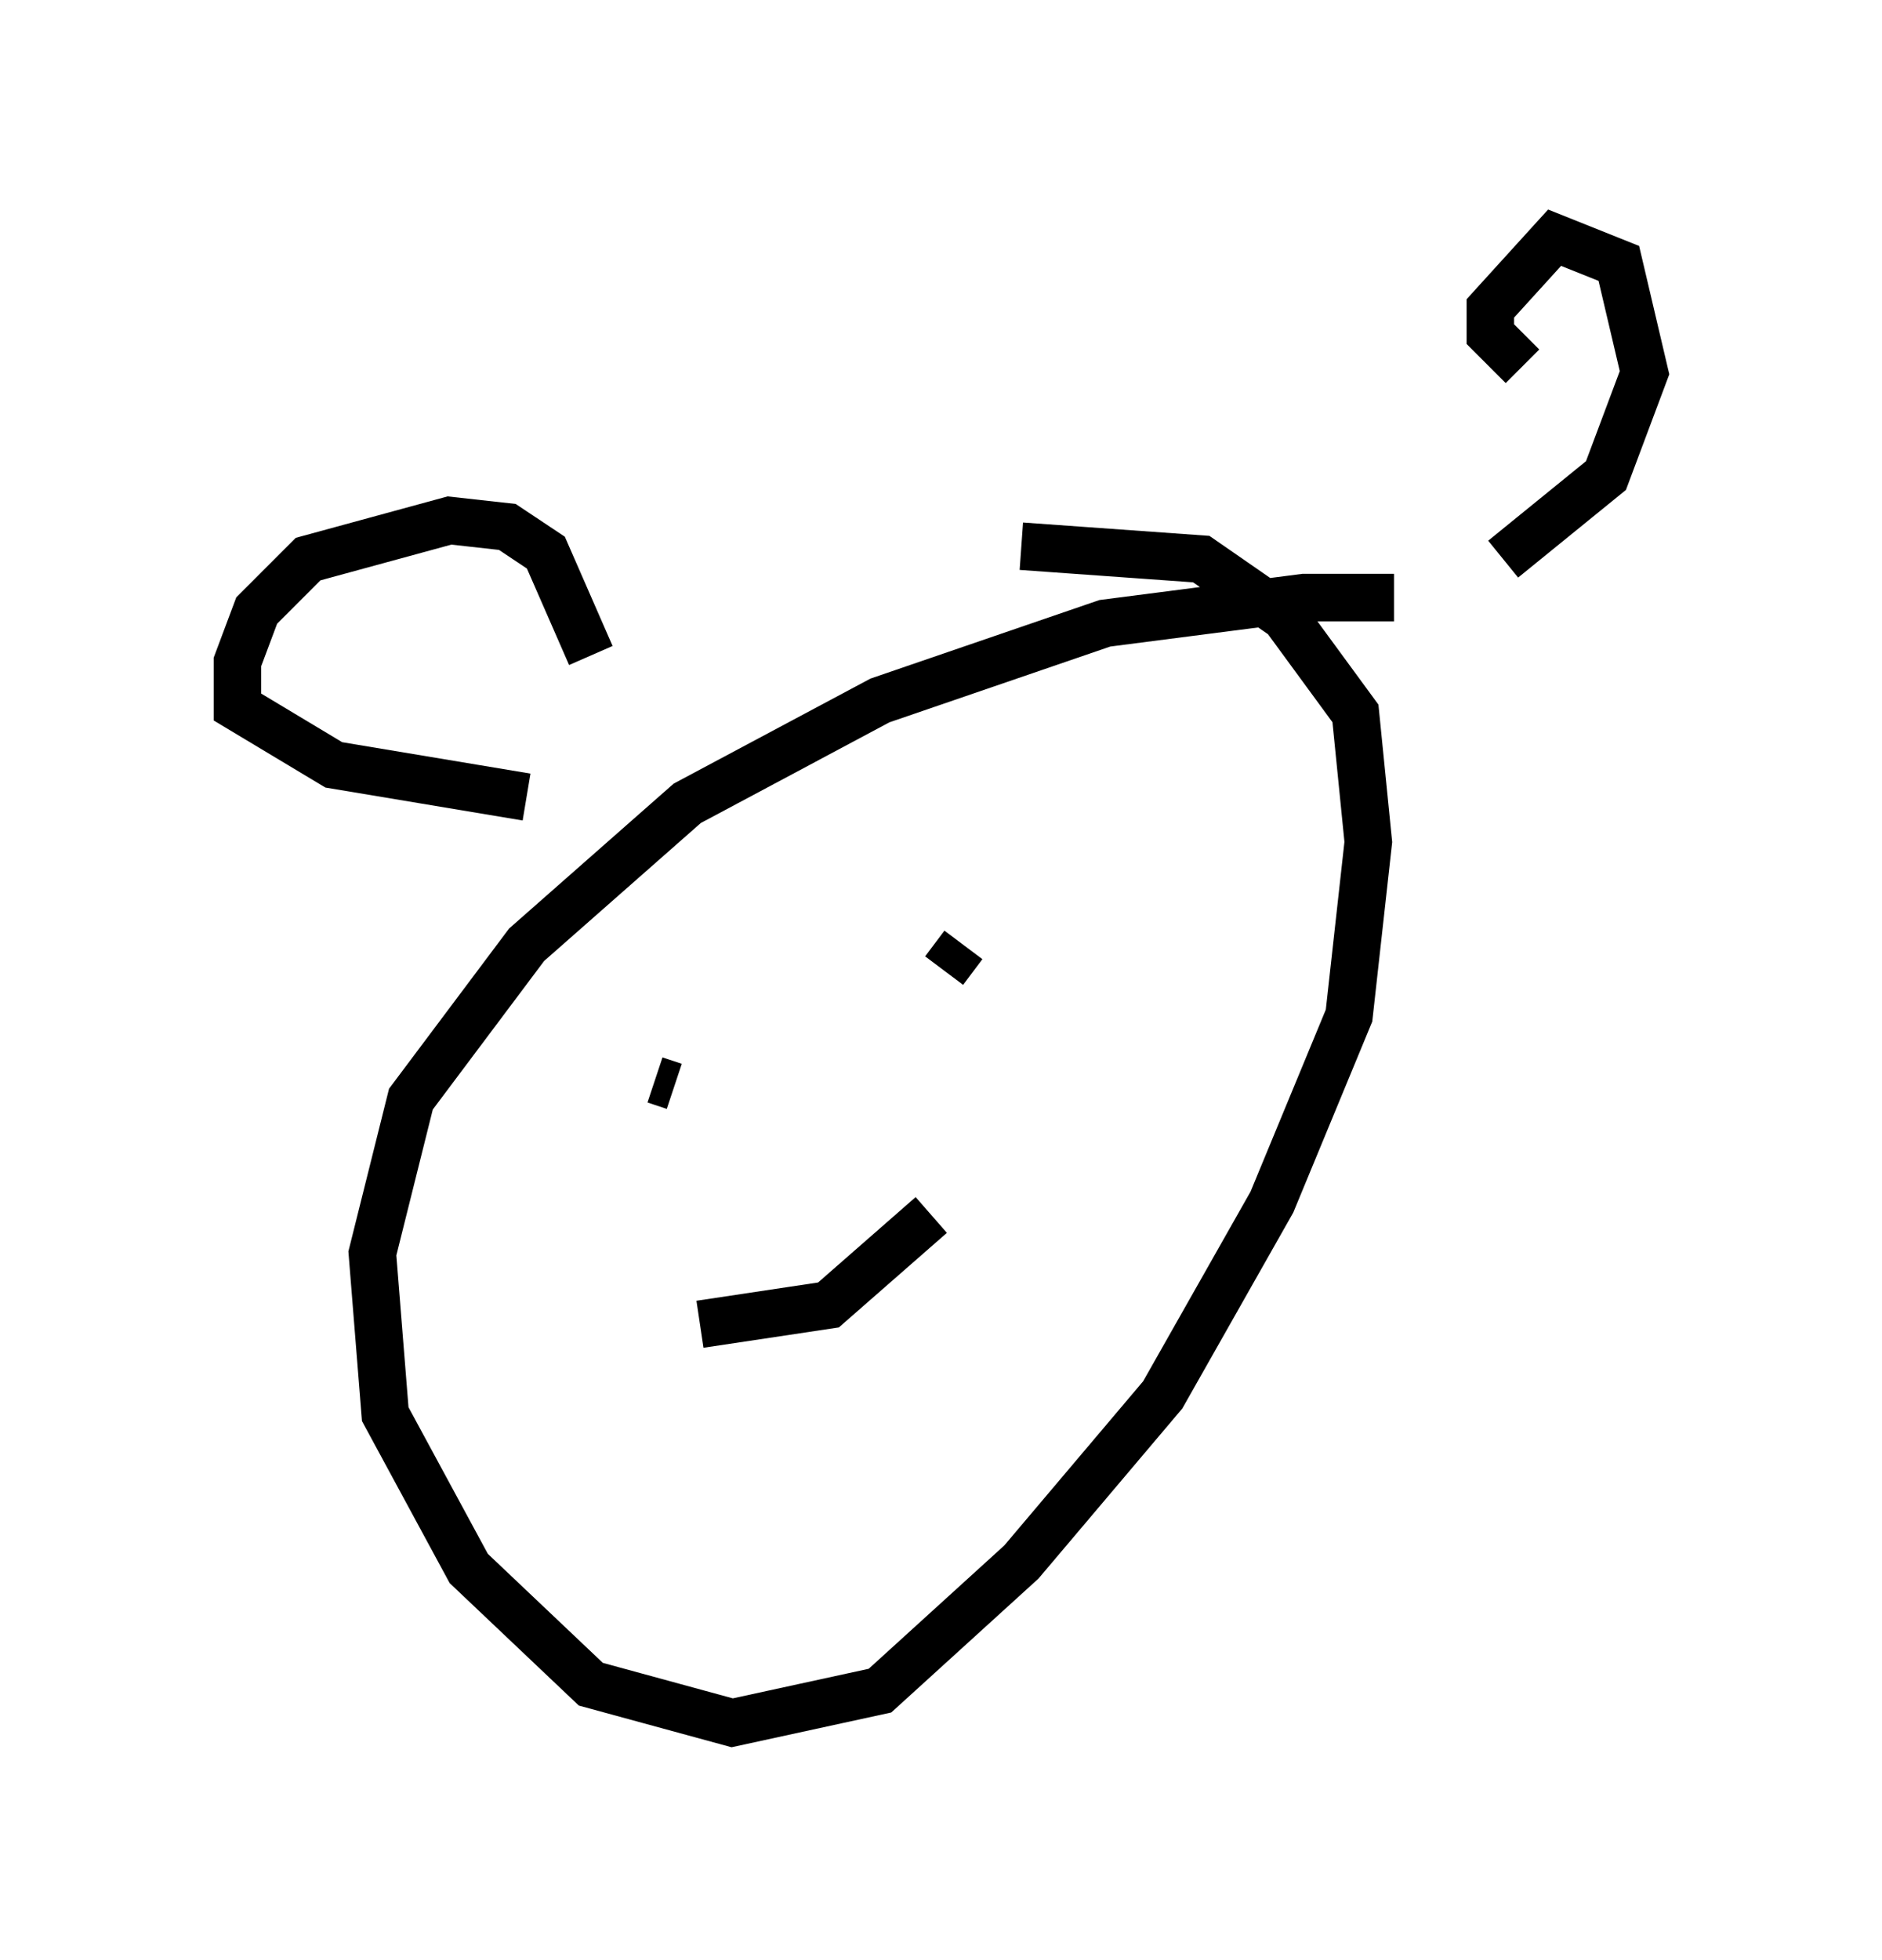 <?xml version="1.0" encoding="utf-8" ?>
<svg baseProfile="full" height="41.258" version="1.1" width="39.634" xmlns="http://www.w3.org/2000/svg" xmlns:ev="http://www.w3.org/2001/xml-events" xmlns:xlink="http://www.w3.org/1999/xlink"><defs /><rect fill="white" height="41.258" width="39.634" x="0" y="0" /><path d="M30.845, 13.66 m-1.488, -1.083 l-1.894, 0.0 -4.195, 0.541 l-4.736, 1.624 -4.059, 2.165 l-3.383, 2.977 -2.436, 3.248 l-0.812, 3.248 0.271, 3.383 l1.759, 3.248 2.571, 2.436 l2.977, 0.812 3.112, -0.677 l2.977, -2.706 2.977, -3.518 l2.3, -4.059 1.624, -3.924 l0.406, -3.654 -0.271, -2.706 l-1.488, -2.03 -1.759, -1.218 l-3.789, -0.271 m-9.066, 2.3 l-0.947, -2.165 -0.812, -0.541 l-1.218, -0.135 -2.977, 0.812 l-1.083, 1.083 -0.406, 1.083 l0.0, 0.947 2.03, 1.218 l4.059, 0.677 m20.974, -9.066 l-0.677, -0.677 0.0, -0.541 l1.353, -1.488 1.353, 0.541 l0.541, 2.3 -0.812, 2.165 l-2.165, 1.759 m-17.862, 10.961 l0.406, 0.135 m5.683, -2.436 l0.406, -0.541 m-5.548, 7.984 l2.706, -0.406 2.165, -1.894 " fill="none" stroke="black" stroke-width="1" /></svg>